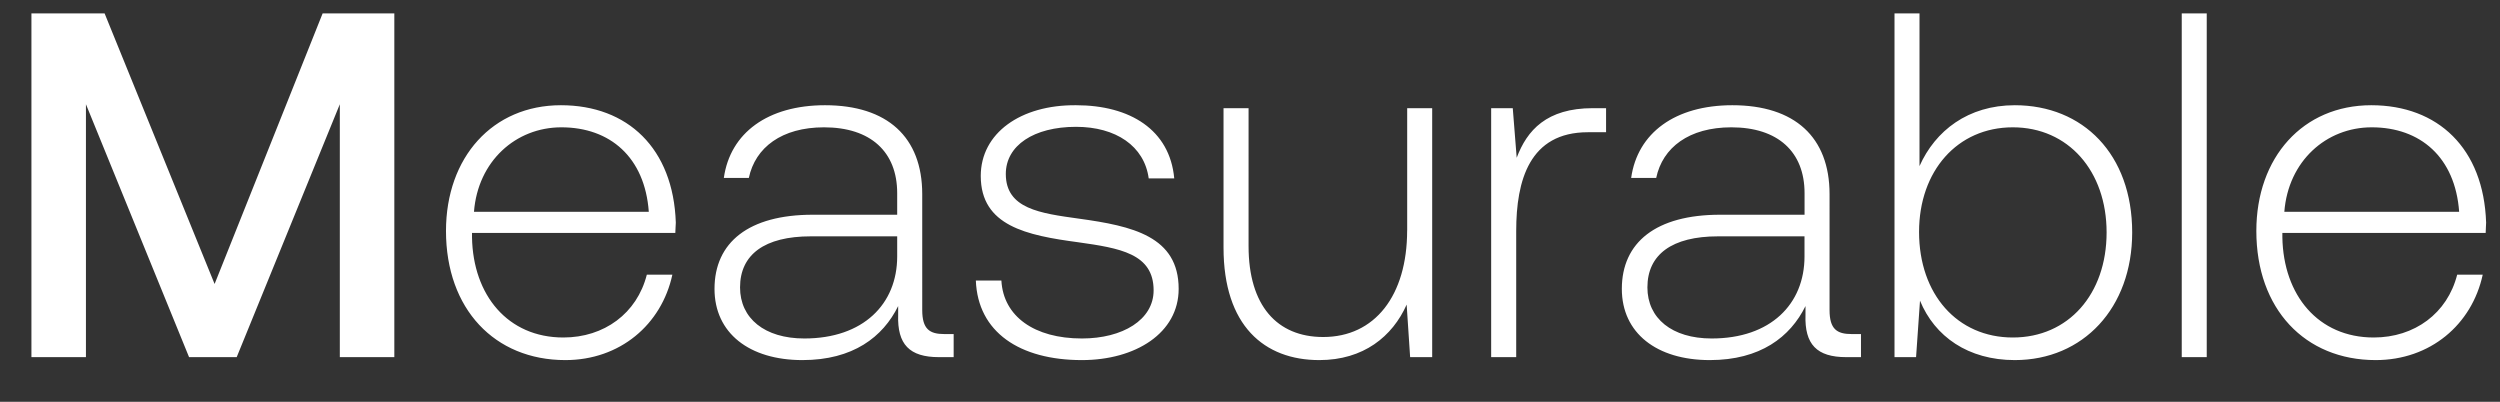 <svg width="56" height="9" viewBox="0 0 56 9" fill="none" xmlns="http://www.w3.org/2000/svg"><rect x="0" y="0" width="56" height="9" fill="#333333" stroke="none"/><path d="M.704 8h1.221V2.335L4.235 8h1.067l2.31-5.665V8h1.221V.3H7.227l-2.42 6.061L2.343.3H.704V8zm11.96.066c1.22 0 2.155-.792 2.397-1.914h-.572c-.22.869-.957 1.408-1.87 1.408-1.243 0-2.024-.946-2.046-2.244v-.099h4.554c0-.077.011-.165.011-.231-.055-1.661-1.078-2.629-2.574-2.629-1.529 0-2.574 1.166-2.574 2.816 0 1.749 1.09 2.893 2.673 2.893zm-2.047-3.322c.088-1.133.935-1.892 1.958-1.892 1.09 0 1.87.671 1.958 1.892h-3.916zm10.536 2.739c-.33 0-.495-.11-.495-.539V4.348c0-1.276-.781-1.991-2.178-1.991-1.276 0-2.123.616-2.266 1.628h.56c.144-.682.738-1.133 1.684-1.133 1.045 0 1.639.55 1.639 1.474v.484h-1.892c-1.43 0-2.2.616-2.2 1.661 0 .99.78 1.595 1.969 1.595 1.133 0 1.804-.517 2.145-1.21v.198c-.022.66.253.946.913.946h.33v-.517h-.21zm-1.056-1.738c0 1.067-.76 1.837-2.08 1.837-.89 0-1.44-.451-1.44-1.144 0-.737.55-1.144 1.584-1.144h1.936v.451zm1.762.539c.044 1.155.98 1.782 2.376 1.782 1.2 0 2.167-.605 2.167-1.595 0-1.177-1.034-1.408-2.233-1.573-.869-.121-1.639-.22-1.639-1.001 0-.638.627-1.056 1.573-1.056.891 0 1.53.429 1.628 1.155h.572c-.099-1.089-.99-1.639-2.2-1.639-1.243-.011-2.134.627-2.134 1.584 0 1.122 1.034 1.331 2.178 1.485.935.132 1.694.253 1.694 1.078 0 .66-.693 1.078-1.606 1.078-1.067 0-1.76-.495-1.804-1.298h-.572zm9.661-1.122c0 1.463-.726 2.387-1.88 2.387-1.035 0-1.672-.704-1.672-2.035V2.423h-.561v3.124c0 1.749.913 2.519 2.145 2.519.99 0 1.639-.528 1.957-1.243L31.587 8h.494V2.423h-.56v2.739zm4.16-2.739c-1.035 0-1.475.495-1.706 1.111l-.088-1.111h-.484V8h.561V5.173c0-1.133.297-2.211 1.606-2.211h.407v-.539h-.297zm5.797 5.06c-.33 0-.495-.11-.495-.539V4.348c0-1.276-.78-1.991-2.178-1.991-1.276 0-2.123.616-2.266 1.628h.561c.143-.682.737-1.133 1.683-1.133 1.045 0 1.64.55 1.64 1.474v.484h-1.893c-1.43 0-2.2.616-2.2 1.661 0 .99.781 1.595 1.97 1.595 1.132 0 1.803-.517 2.144-1.21v.198c-.022.66.253.946.913.946h.33v-.517h-.209zm-1.056-1.738c0 1.067-.759 1.837-2.079 1.837-.89 0-1.44-.451-1.44-1.144 0-.737.55-1.144 1.583-1.144h1.936v.451zm4.71-3.388c-1.045 0-1.782.572-2.134 1.364V.3h-.56V8h.483l.088-1.265c.33.803 1.078 1.331 2.123 1.331 1.53 0 2.63-1.166 2.63-2.86 0-1.749-1.1-2.849-2.63-2.849zm-.044 5.203c-1.243 0-2.1-.968-2.1-2.365 0-1.364.857-2.343 2.1-2.343s2.101.979 2.101 2.354c0 1.386-.858 2.354-2.1 2.354zm3.784.44h.56V.3h-.56V8zm4.344.066c1.22 0 2.156-.792 2.398-1.914h-.572c-.22.869-.957 1.408-1.87 1.408-1.243 0-2.024-.946-2.046-2.244v-.099h4.554c0-.077.01-.165.01-.231-.054-1.661-1.077-2.629-2.573-2.629-1.53 0-2.574 1.166-2.574 2.816 0 1.749 1.089 2.893 2.673 2.893zm-2.046-3.322c.088-1.133.935-1.892 1.958-1.892 1.089 0 1.87.671 1.958 1.892h-3.916z" fill="#fff"/></svg>
